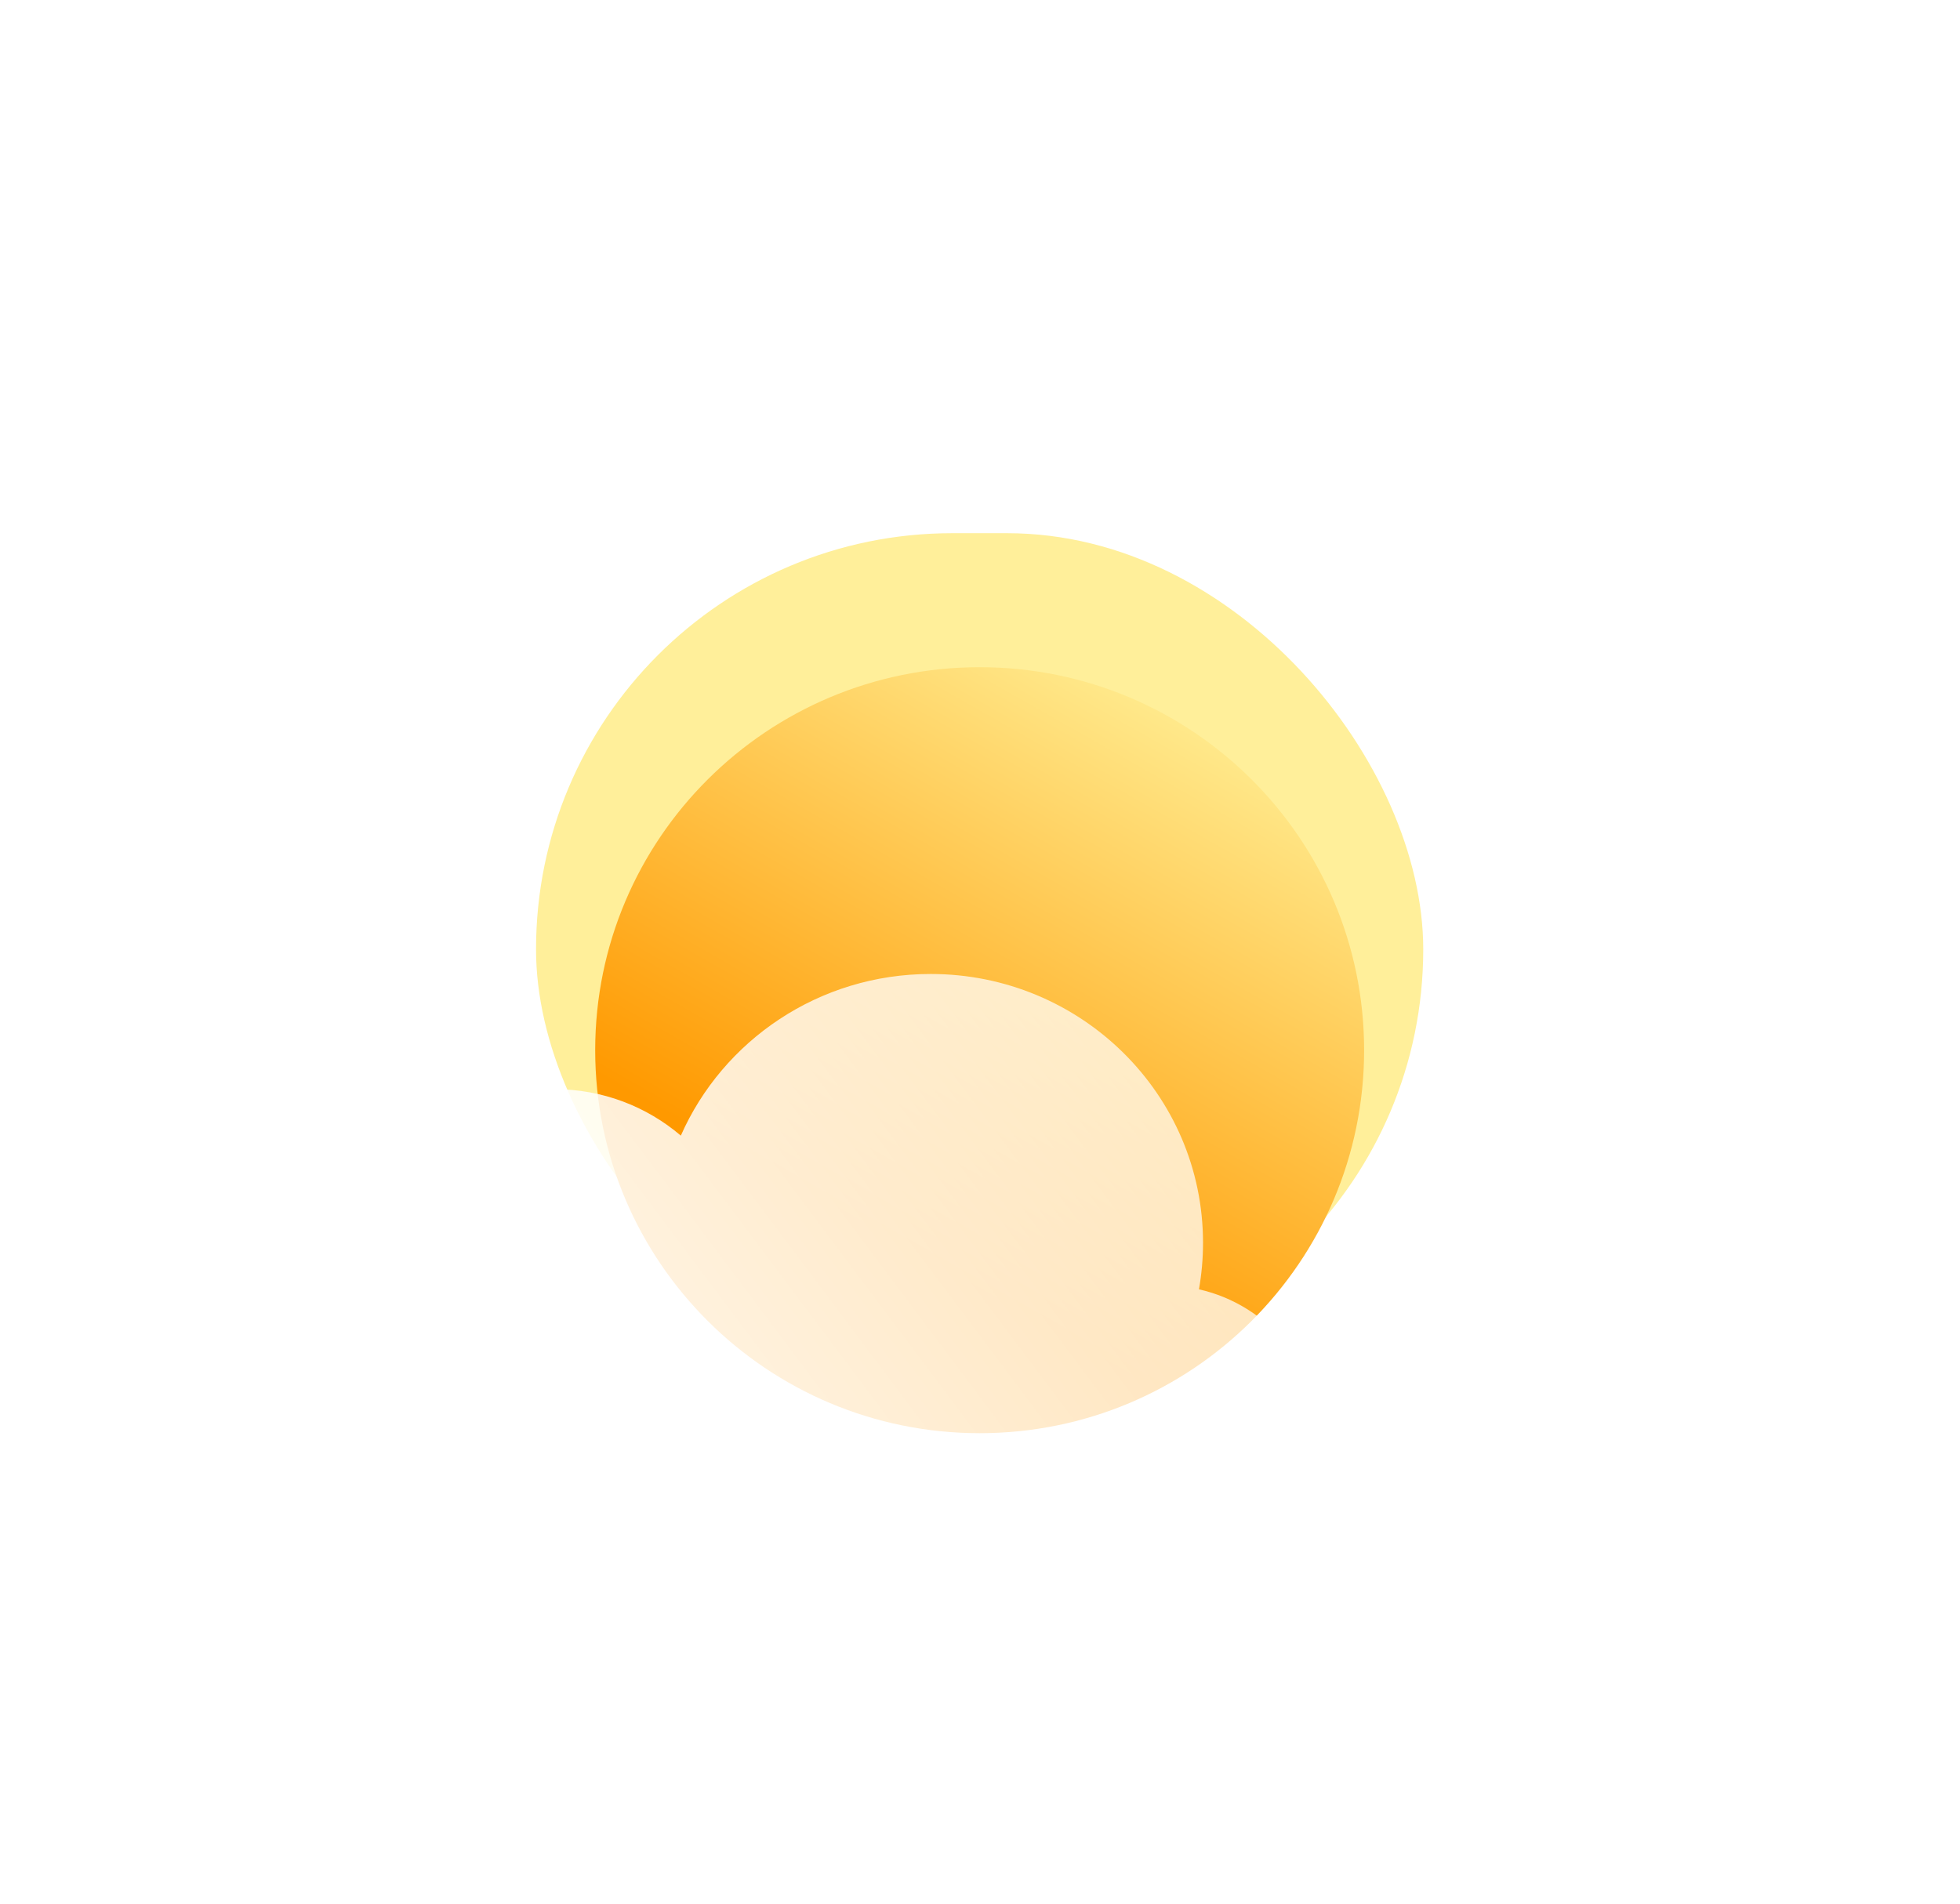 <svg width="283" height="275" viewBox="0 0 283 275" fill="none" xmlns="http://www.w3.org/2000/svg">
<g filter="url(#filter0_f_2575_66863)">
<rect x="77.397" y="77" width="128.102" height="120.193" rx="60.097" fill="#FFEF9A"/>
</g>
<g filter="url(#filter1_i_2575_66863)">
<path d="M196.961 146.662C196.961 177.209 172.108 201.972 141.45 201.972C110.793 201.972 85.939 177.209 85.939 146.662C85.939 116.115 110.793 91.352 141.45 91.352C172.108 91.352 196.961 116.115 196.961 146.662Z" fill="url(#paint0_linear_2575_66863)"/>
</g>
<g filter="url(#filter2_b_2575_66863)">
<g filter="url(#filter3_i_2575_66863)">
<path d="M173.115 175.196C173.5 173.013 173.702 170.768 173.702 168.476C173.702 147.036 156.096 129.656 134.378 129.656C118.232 129.656 104.359 139.262 98.303 153C93.397 148.818 87.03 146.293 80.073 146.293C64.56 146.293 51.985 158.846 51.985 174.33C51.985 175.192 52.024 176.045 52.1 176.888C44.639 180.496 39.501 188.066 39.501 196.821C39.501 209.072 49.561 219.004 61.972 219.004H168.084C180.494 219.004 190.555 209.072 190.555 196.821C190.555 186.277 183.103 177.451 173.115 175.196Z" fill="url(#paint1_linear_2575_66863)"/>
</g>
</g>
<defs>
<filter id="filter0_f_2575_66863" x="0.396" y="0" width="282.102" height="274.195" filterUnits="userSpaceOnUse" color-interpolation-filters="sRGB">
<feFlood flood-opacity="0" result="BackgroundImageFix"/>
<feBlend mode="normal" in="SourceGraphic" in2="BackgroundImageFix" result="shape"/>
<feGaussianBlur stdDeviation="38.5" result="effect1_foregroundBlur_2575_66863"/>
</filter>
<filter id="filter1_i_2575_66863" x="85.939" y="91.352" width="111.021" height="115.617" filterUnits="userSpaceOnUse" color-interpolation-filters="sRGB">
<feFlood flood-opacity="0" result="BackgroundImageFix"/>
<feBlend mode="normal" in="SourceGraphic" in2="BackgroundImageFix" result="shape"/>
<feColorMatrix in="SourceAlpha" type="matrix" values="0 0 0 0 0 0 0 0 0 0 0 0 0 0 0 0 0 0 127 0" result="hardAlpha"/>
<feOffset dy="5"/>
<feGaussianBlur stdDeviation="9"/>
<feComposite in2="hardAlpha" operator="arithmetic" k2="-1" k3="1"/>
<feColorMatrix type="matrix" values="0 0 0 0 1 0 0 0 0 1 0 0 0 0 1 0 0 0 0.81 0"/>
<feBlend mode="normal" in2="shape" result="effect1_innerShadow_2575_66863"/>
</filter>
<filter id="filter2_b_2575_66863" x="12.5" y="102.656" width="205.055" height="143.344" filterUnits="userSpaceOnUse" color-interpolation-filters="sRGB">
<feFlood flood-opacity="0" result="BackgroundImageFix"/>
<feGaussianBlur in="BackgroundImageFix" stdDeviation="13.5"/>
<feComposite in2="SourceAlpha" operator="in" result="effect1_backgroundBlur_2575_66863"/>
<feBlend mode="normal" in="SourceGraphic" in2="effect1_backgroundBlur_2575_66863" result="shape"/>
</filter>
<filter id="filter3_i_2575_66863" x="39.5" y="129.656" width="151.055" height="99.344" filterUnits="userSpaceOnUse" color-interpolation-filters="sRGB">
<feFlood flood-opacity="0" result="BackgroundImageFix"/>
<feBlend mode="normal" in="SourceGraphic" in2="BackgroundImageFix" result="shape"/>
<feColorMatrix in="SourceAlpha" type="matrix" values="0 0 0 0 0 0 0 0 0 0 0 0 0 0 0 0 0 0 127 0" result="hardAlpha"/>
<feOffset dy="11"/>
<feGaussianBlur stdDeviation="5"/>
<feComposite in2="hardAlpha" operator="arithmetic" k2="-1" k3="1"/>
<feColorMatrix type="matrix" values="0 0 0 0 1 0 0 0 0 1 0 0 0 0 1 0 0 0 1 0"/>
<feBlend mode="normal" in2="shape" result="effect1_innerShadow_2575_66863"/>
</filter>
<linearGradient id="paint0_linear_2575_66863" x1="133.018" y1="176.767" x2="178.443" y2="96.811" gradientUnits="userSpaceOnUse">
<stop stop-color="#FF9900"/>
<stop offset="1" stop-color="#FFEE94"/>
</linearGradient>
<linearGradient id="paint1_linear_2575_66863" x1="49.109" y1="211.026" x2="201.1" y2="96.953" gradientUnits="userSpaceOnUse">
<stop stop-color="white"/>
<stop offset="1" stop-color="white" stop-opacity="0.58"/>
</linearGradient>
</defs>
</svg>
